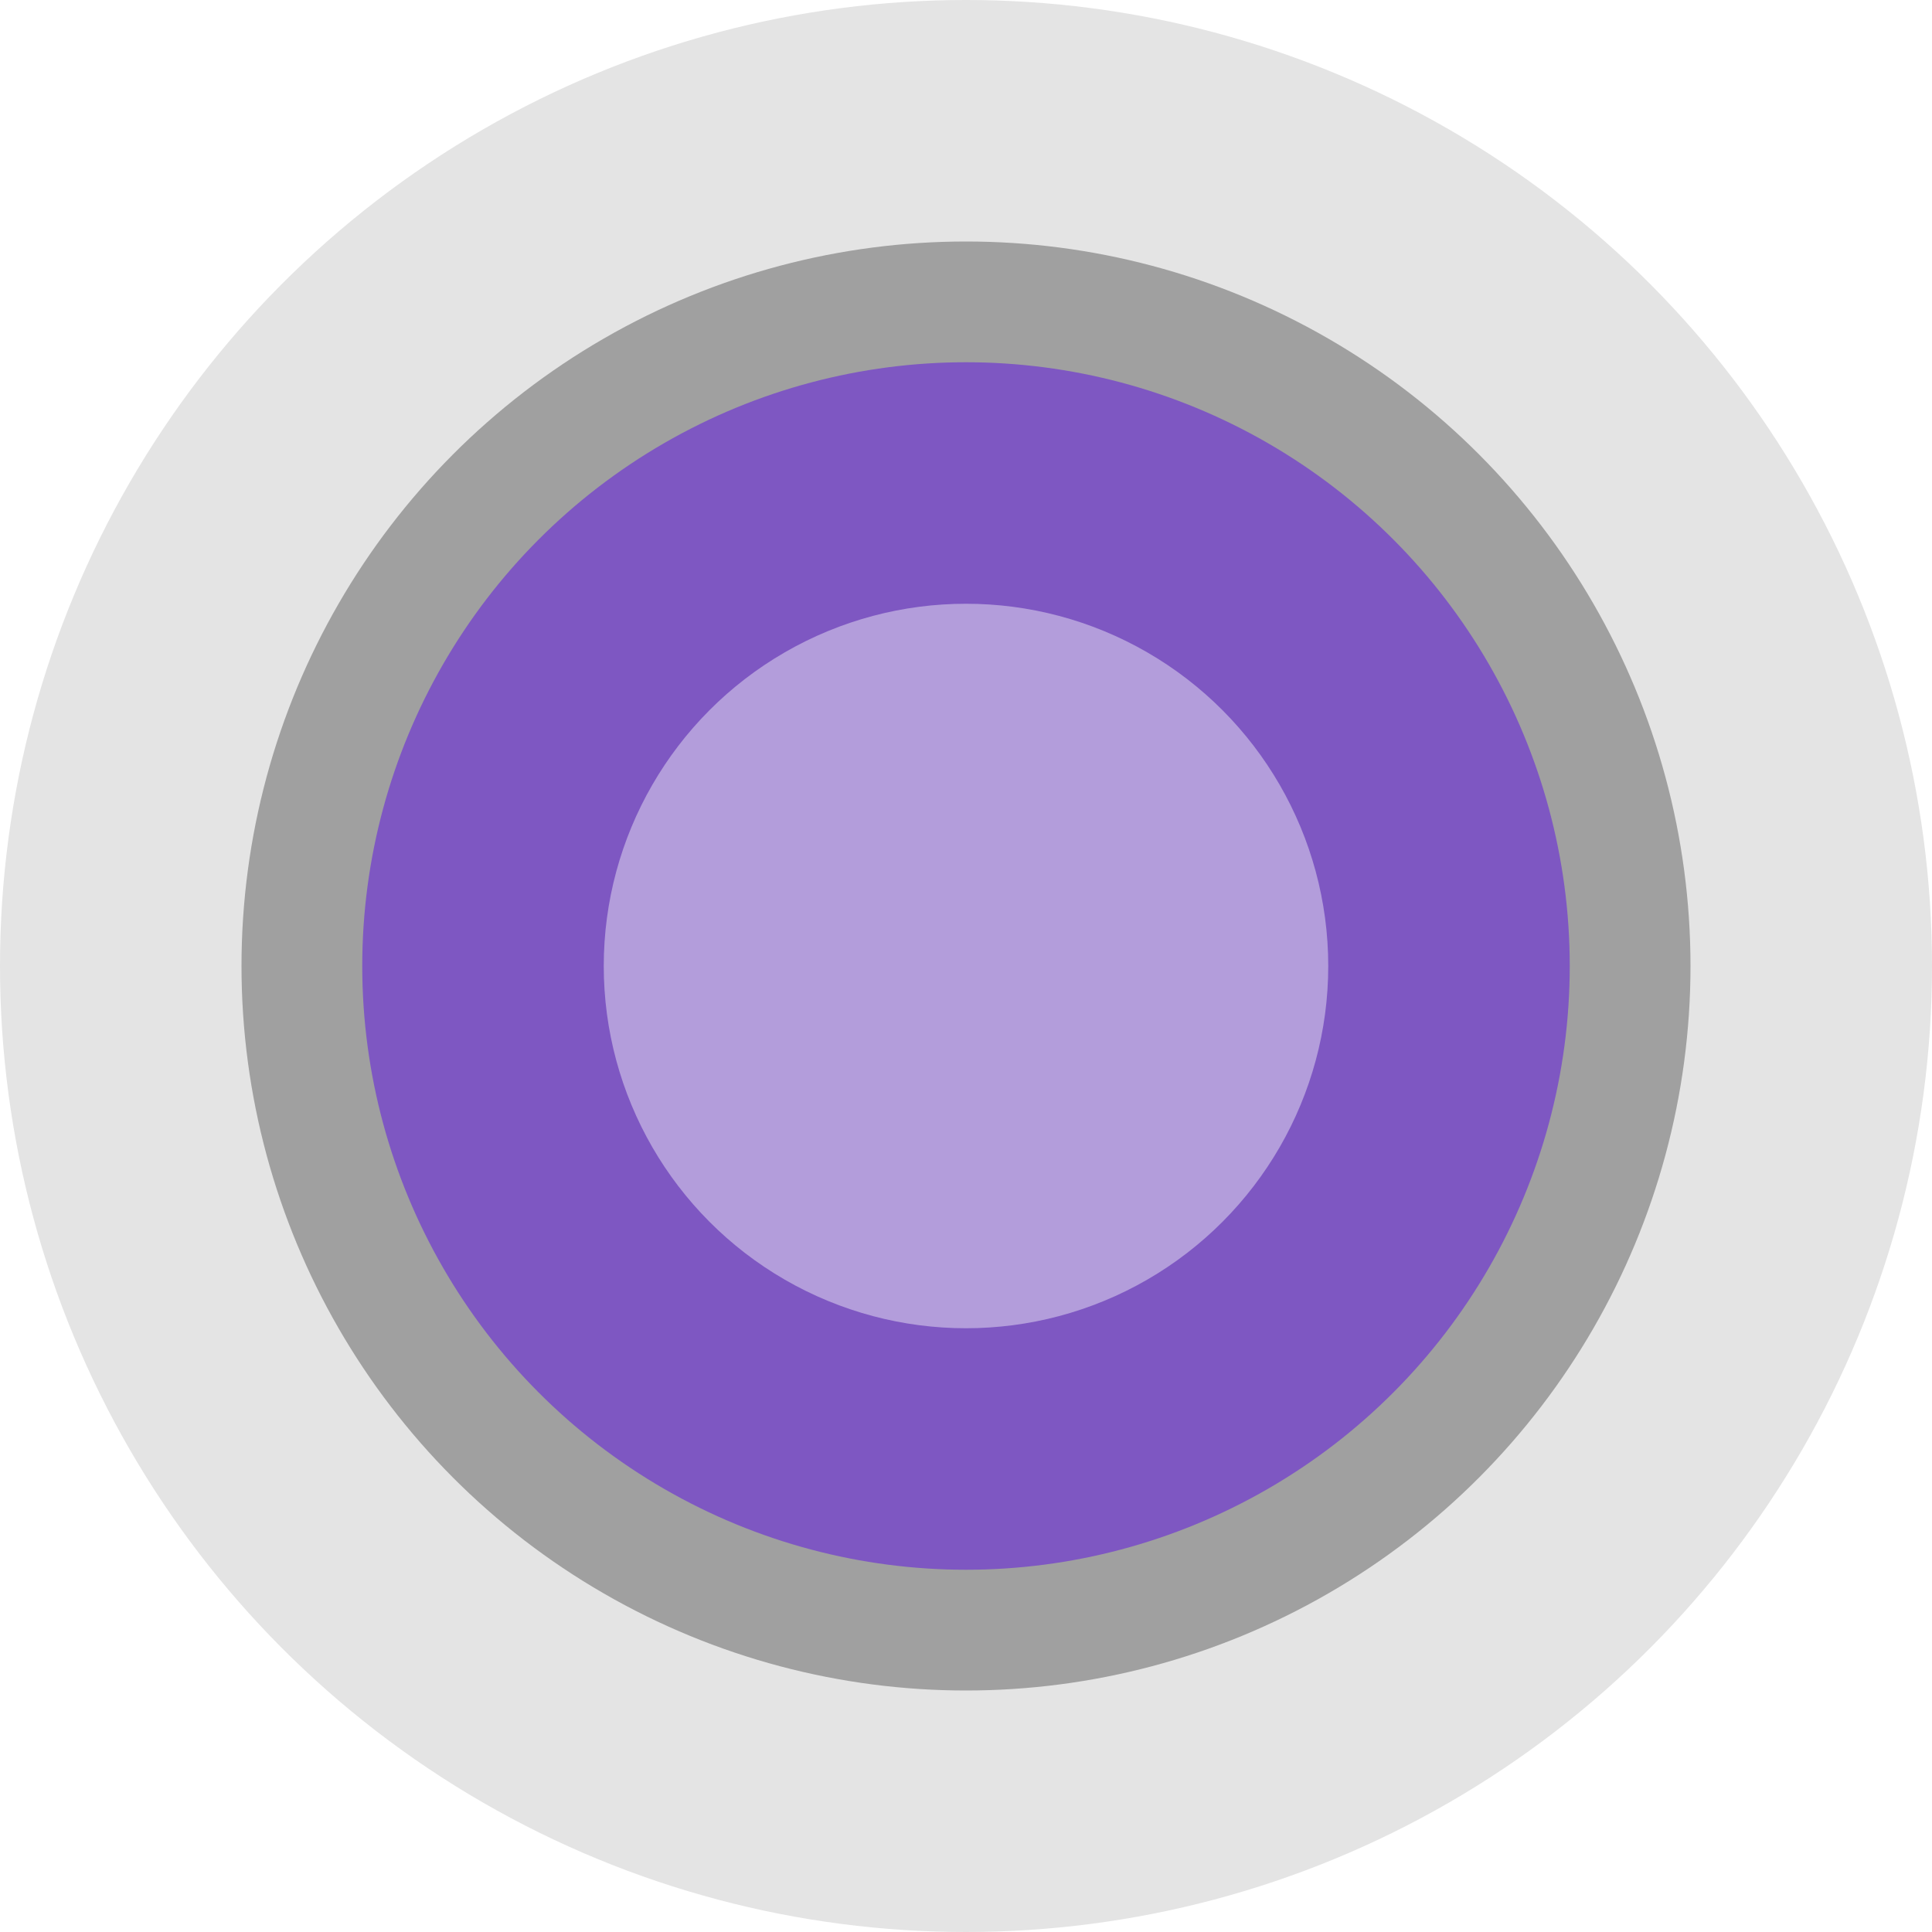 <!-- Created with Inkscape (http://www.inkscape.org/) -->
<svg width="16" height="16" version="1.1" viewBox="0 0 16 16" xmlns="http://www.w3.org/2000/svg">
 <circle cx="8" cy="8" r="8" style="fill:#e4e4e4"/>
 <circle cx="8" cy="8" r="6" style="opacity:.3"/>
 <circle cx="8" cy="8" r="5" style="fill:#7e57c2"/>
 <circle cx="8" cy="8" r="3" style="fill:#b39ddb"/>
</svg>
